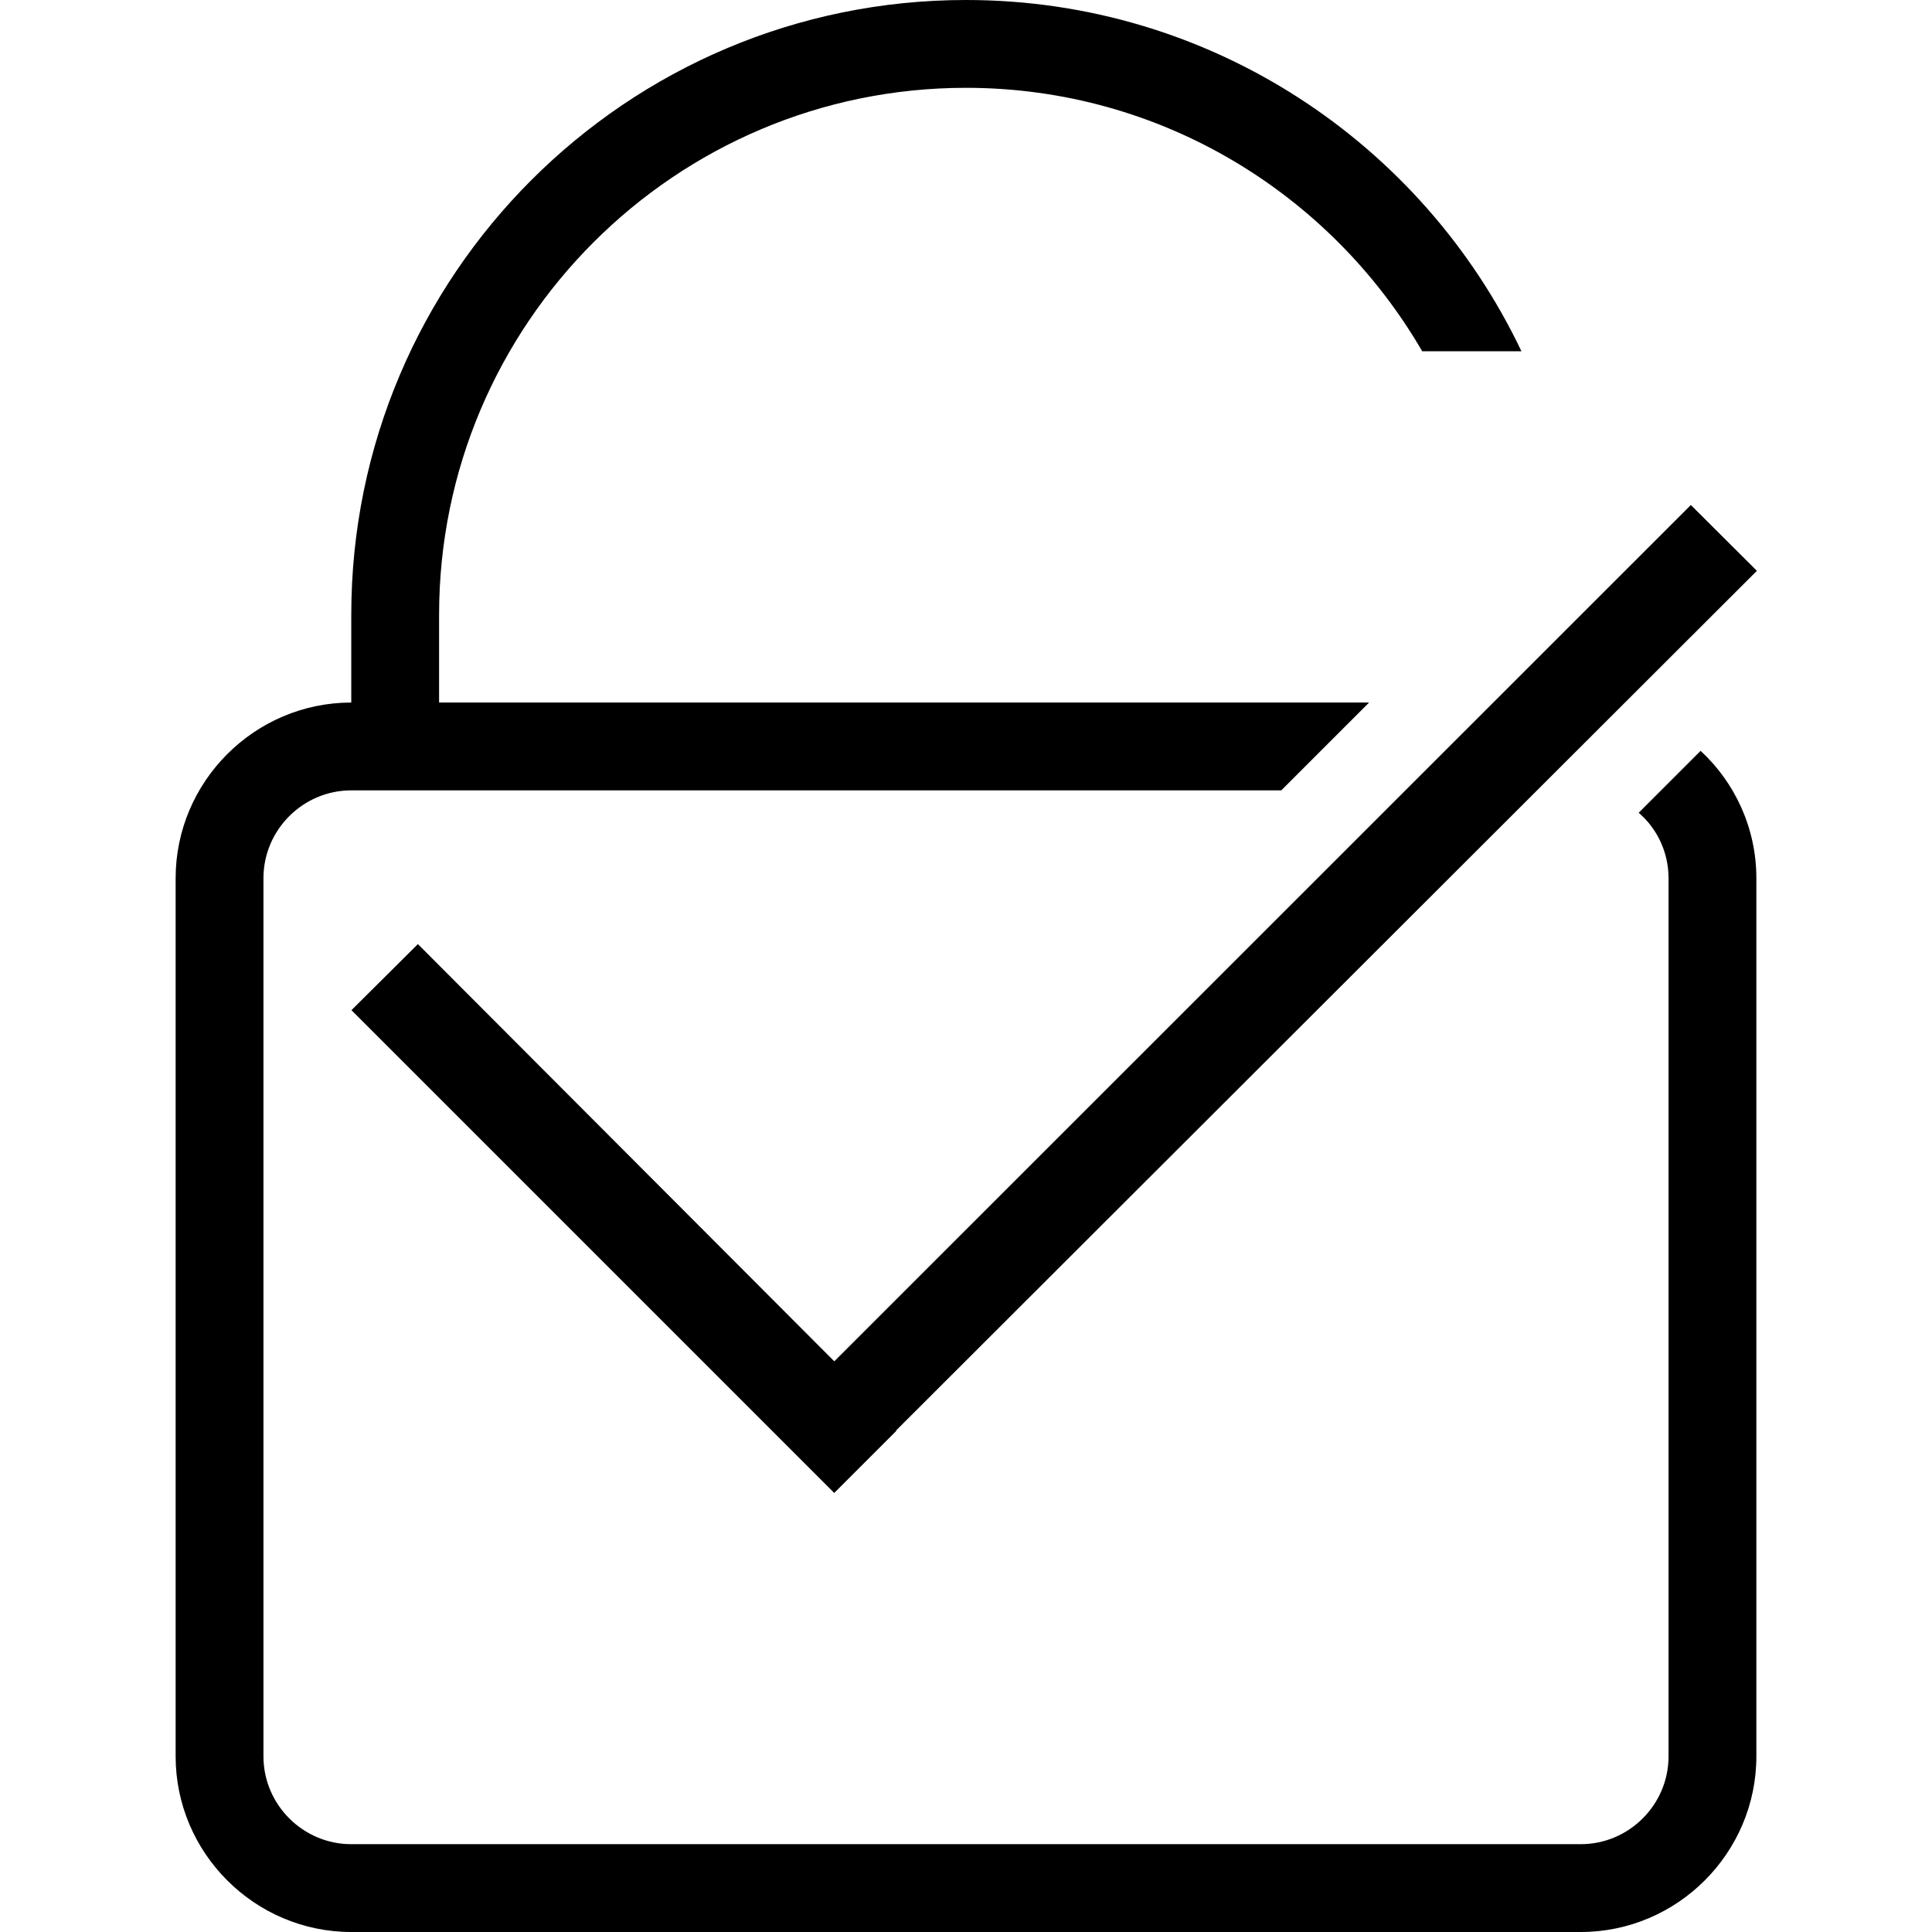 <?xml version="1.0" encoding="utf-8"?>
<!-- Generator: Adobe Illustrator 19.2.0, SVG Export Plug-In . SVG Version: 6.00 Build 0)  -->
<svg version="1.1" id="Layer_1" xmlns="http://www.w3.org/2000/svg" xmlns:xlink="http://www.w3.org/1999/xlink" x="0px" y="0px"
	 viewBox="0 0 44 44" style="enable-background:new 0 0 44 44;" xml:space="preserve">
<path d="M38.73,17.1l-1.41,1.41C37.74,18.87,38,19.41,38,20v20c0,1.1-0.9,2-2,2H8c-1.1,0-2-0.9-2-2V20c0-1.1,0.9-2,2-2h21.18l2-2H10
	v-2c0-6.62,5.38-12,12-12c4.44,0,8.31,2.42,10.39,6h2.26C32.4,3.27,27.58,0,22,0C14.27,0,8,6.27,8,14v2c-2.2,0-4,1.8-4,4v20
	c0,2.2,1.8,4,4,4h28c2.2,0,4-1.8,4-4V20C40,18.86,39.51,17.82,38.73,17.1z M20.406,32.58l0.007,0.007l-1.414,1.414l-0.007-0.007
	l-1.407-1.407l-9.581-9.581l1.513-1.505L19,31.003l19.508-19.502L40.012,13L20.406,32.58z"/>
</svg>
